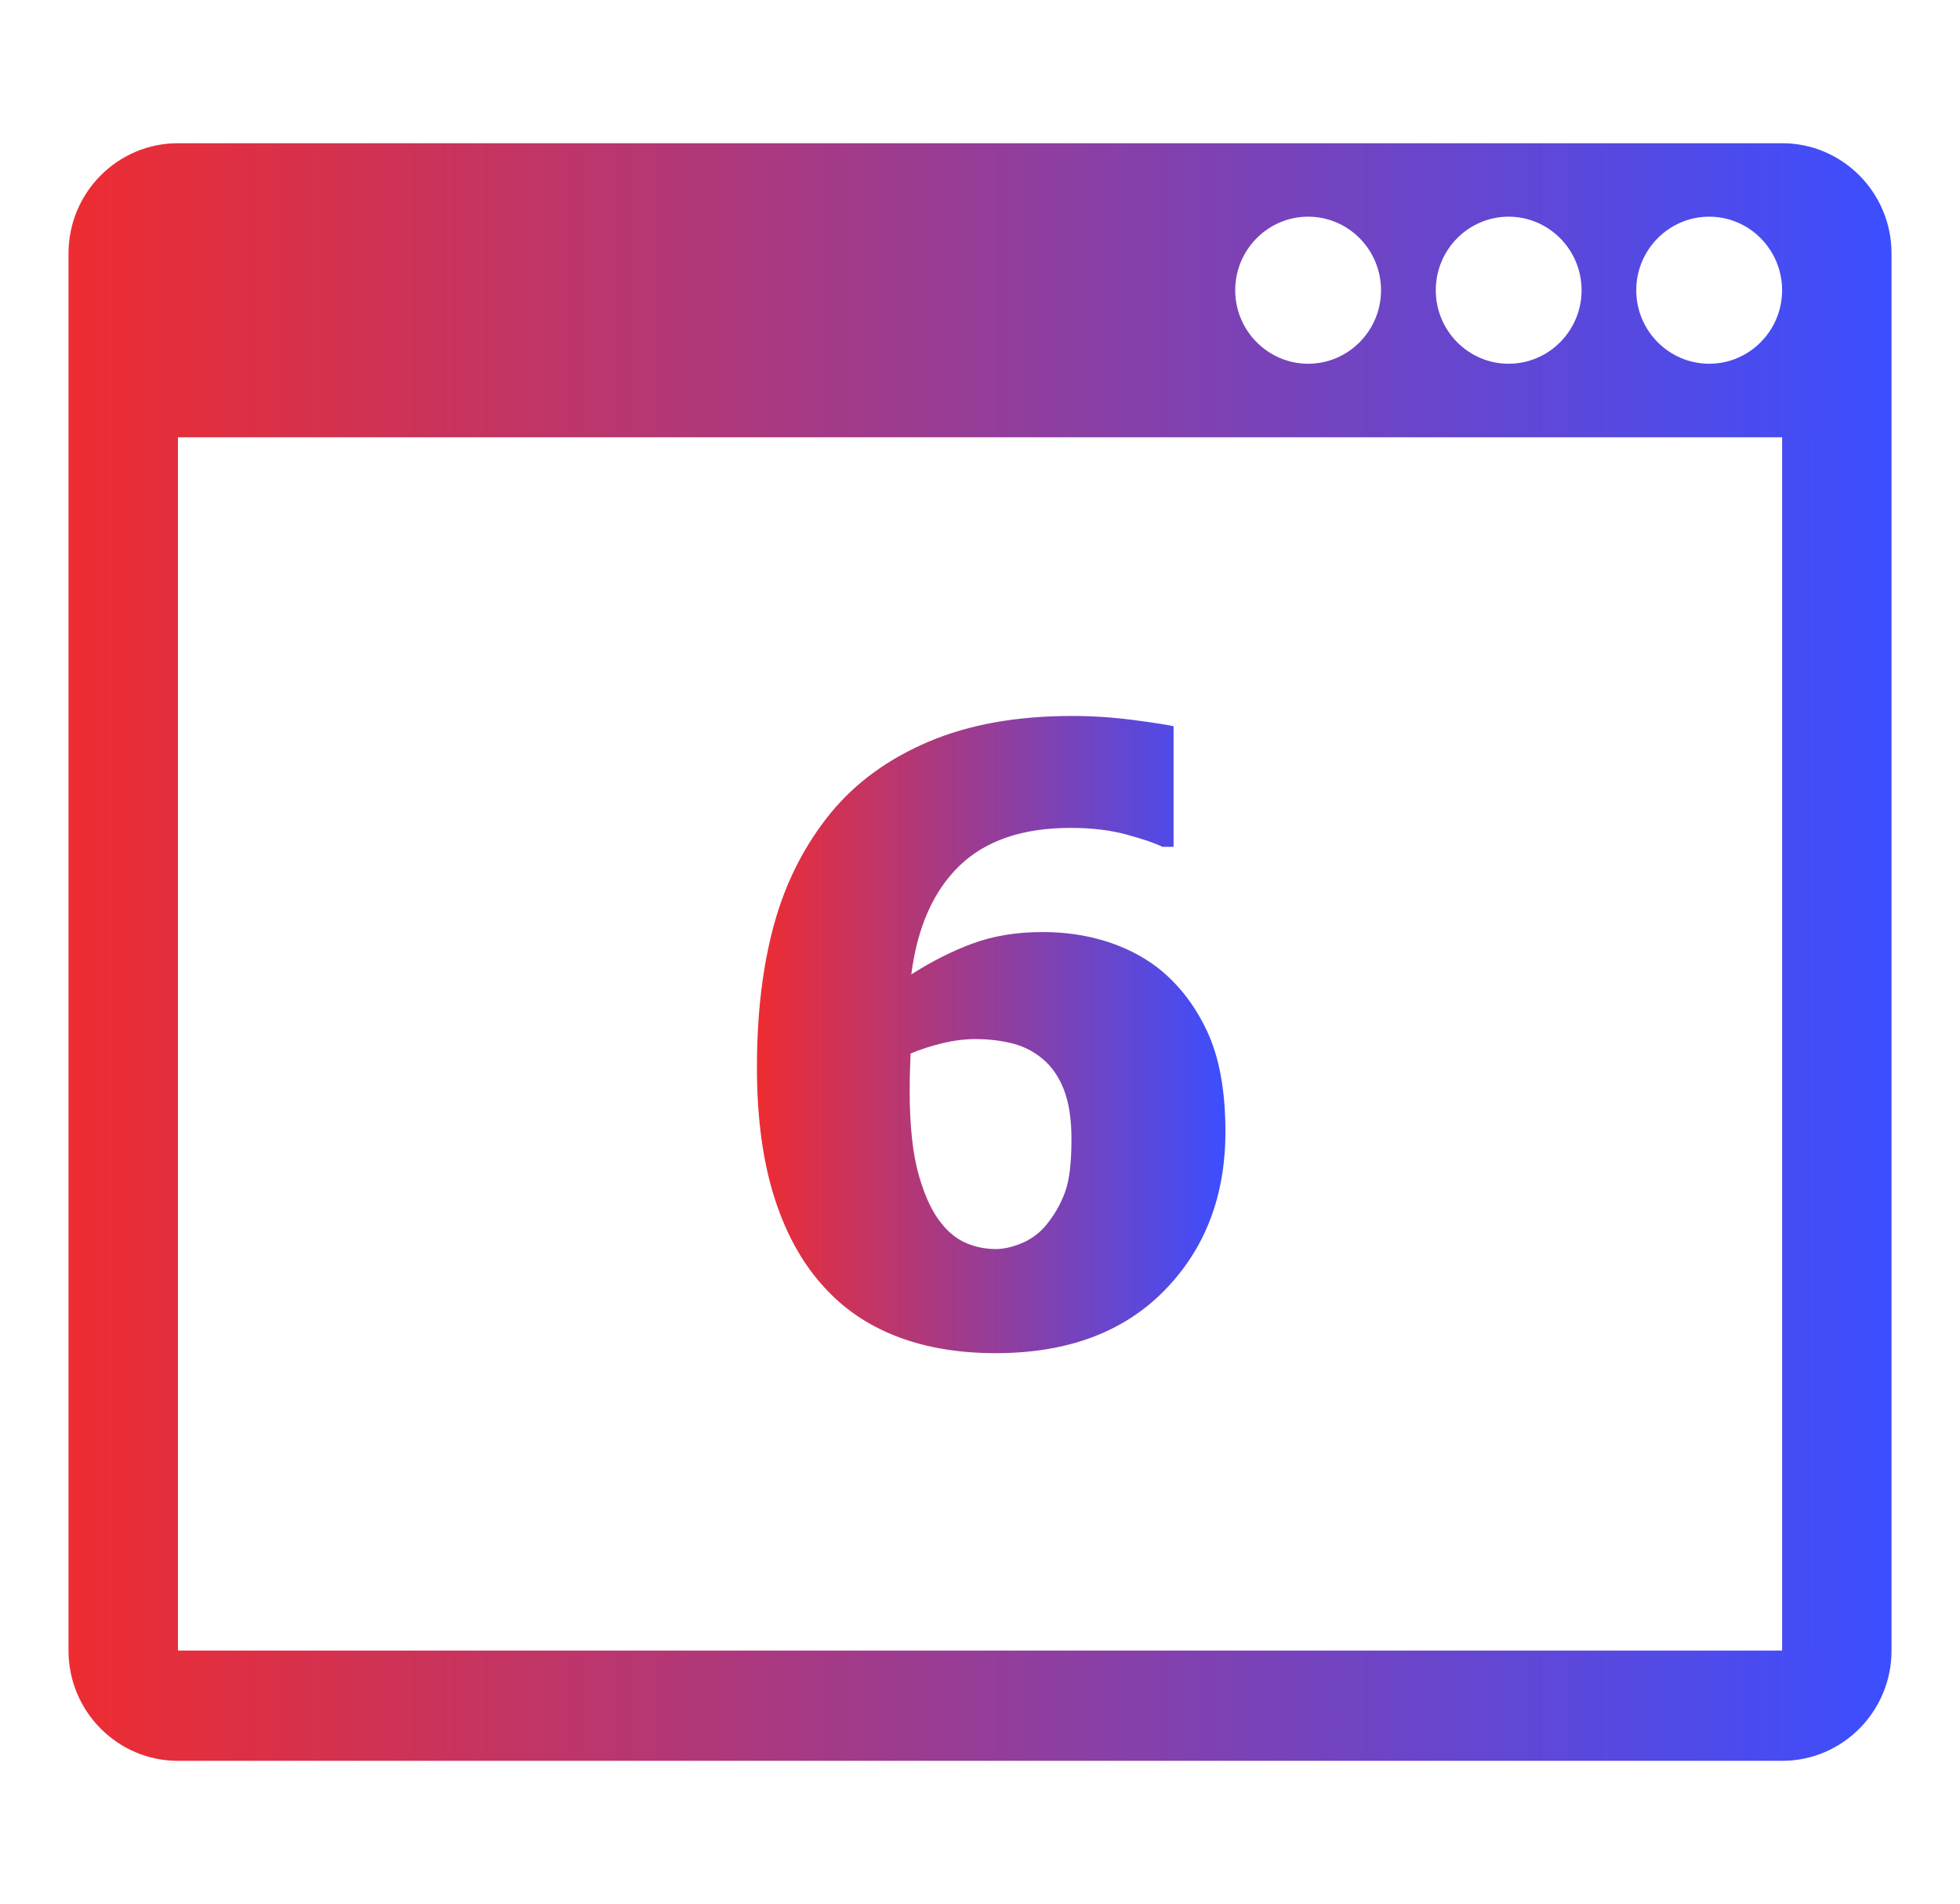 <?xml version="1.0" encoding="utf-8"?>
<!-- Generator: Adobe Illustrator 16.0.4, SVG Export Plug-In . SVG Version: 6.00 Build 0)  -->
<!DOCTYPE svg PUBLIC "-//W3C//DTD SVG 1.1//EN" "http://www.w3.org/Graphics/SVG/1.1/DTD/svg11.dtd">
<svg version="1.1" id="Layer_1" xmlns="http://www.w3.org/2000/svg" xmlns:xlink="http://www.w3.org/1999/xlink" x="0px" y="0px"
	 width="86.01px" height="83.569px" viewBox="0 0 86.01 83.569" enable-background="new 0 0 86.01 83.569" xml:space="preserve">
<linearGradient id="SVGID_1_" gradientUnits="userSpaceOnUse" x1="3.006" y1="41.785" x2="83.004" y2="41.785">
	<stop  offset="0" style="stop-color:#EE2C31"/>
	<stop  offset="1" style="stop-color:#3C4EFF"/>
</linearGradient>
<path fill="url(#SVGID_1_)" d="M78.203,6.286H7.809c-2.648,0-4.803,2.166-4.803,4.84v61.318c0,2.67,2.154,4.84,4.803,4.84h70.395
	c2.652,0,4.801-2.17,4.801-4.84V11.125C83.004,8.452,80.855,6.286,78.203,6.286L78.203,6.286z M66.203,9.51
	c1.764,0,3.201,1.448,3.201,3.229c0,1.777-1.438,3.226-3.201,3.226s-3.197-1.448-3.197-3.226C63.006,10.958,64.439,9.51,66.203,9.51
	L66.203,9.51z M57.406,9.51c1.764,0,3.197,1.448,3.197,3.229c0,1.777-1.434,3.226-3.197,3.226s-3.201-1.448-3.201-3.226
	C54.205,10.958,55.643,9.51,57.406,9.51L57.406,9.51z M78.203,72.444H7.809v-53.25h70.395V72.444L78.203,72.444z M75.004,15.965
	c-1.764,0-3.201-1.448-3.201-3.226c0-1.781,1.438-3.229,3.201-3.229s3.199,1.448,3.199,3.229
	C78.203,14.517,76.768,15.965,75.004,15.965L75.004,15.965z"/>
<g>
	<linearGradient id="SVGID_2_" gradientUnits="userSpaceOnUse" x1="33.216" y1="45.407" x2="53.775" y2="45.407">
		<stop  offset="0" style="stop-color:#EE2C31"/>
		<stop  offset="1" style="stop-color:#3C4EFF"/>
	</linearGradient>
	<path fill="url(#SVGID_2_)" d="M53.775,49.671c0,2.831-0.897,5.158-2.691,6.983c-1.795,1.824-4.258,2.737-7.39,2.737
		c-1.565,0-2.963-0.226-4.191-0.677c-1.229-0.452-2.271-1.117-3.126-1.997c-1.023-1.036-1.807-2.373-2.348-4.011
		c-0.543-1.638-0.813-3.595-0.813-5.872c0-2.36,0.253-4.456,0.759-6.287c0.506-1.831,1.331-3.451,2.475-4.86
		c1.097-1.337,2.529-2.382,4.301-3.134c1.77-0.753,3.865-1.129,6.287-1.129c0.879,0,1.761,0.057,2.646,0.171
		c0.885,0.115,1.49,0.208,1.815,0.28v5.293h-0.487c-0.313-0.156-0.832-0.334-1.555-0.533c-0.723-0.199-1.547-0.298-2.475-0.298
		c-2.107,0-3.733,0.554-4.878,1.662c-1.145,1.108-1.849,2.698-2.114,4.77c0.88-0.566,1.773-1.018,2.684-1.355
		c0.909-0.337,1.936-0.506,3.08-0.506c0.964,0,1.87,0.129,2.719,0.389c0.85,0.259,1.605,0.635,2.268,1.129
		c0.928,0.711,1.665,1.644,2.213,2.8S53.775,47.864,53.775,49.671z M45.935,53.736c0.35-0.434,0.617-0.906,0.804-1.418
		c0.187-0.512,0.28-1.286,0.28-2.322c0-0.867-0.108-1.583-0.325-2.15c-0.217-0.566-0.523-1.018-0.922-1.355
		c-0.396-0.337-0.849-0.569-1.354-0.696c-0.506-0.126-1.042-0.189-1.608-0.189c-0.469,0-0.954,0.061-1.454,0.181
		c-0.5,0.121-0.966,0.271-1.399,0.452c0,0.121-0.007,0.319-0.019,0.596c-0.012,0.277-0.019,0.626-0.019,1.048
		c0,1.542,0.136,2.782,0.407,3.722c0.271,0.939,0.611,1.65,1.021,2.132c0.313,0.386,0.671,0.663,1.075,0.831
		c0.403,0.169,0.828,0.253,1.273,0.253c0.361,0,0.753-0.09,1.175-0.271C45.29,54.368,45.646,54.097,45.935,53.736z"/>
</g>
</svg>
